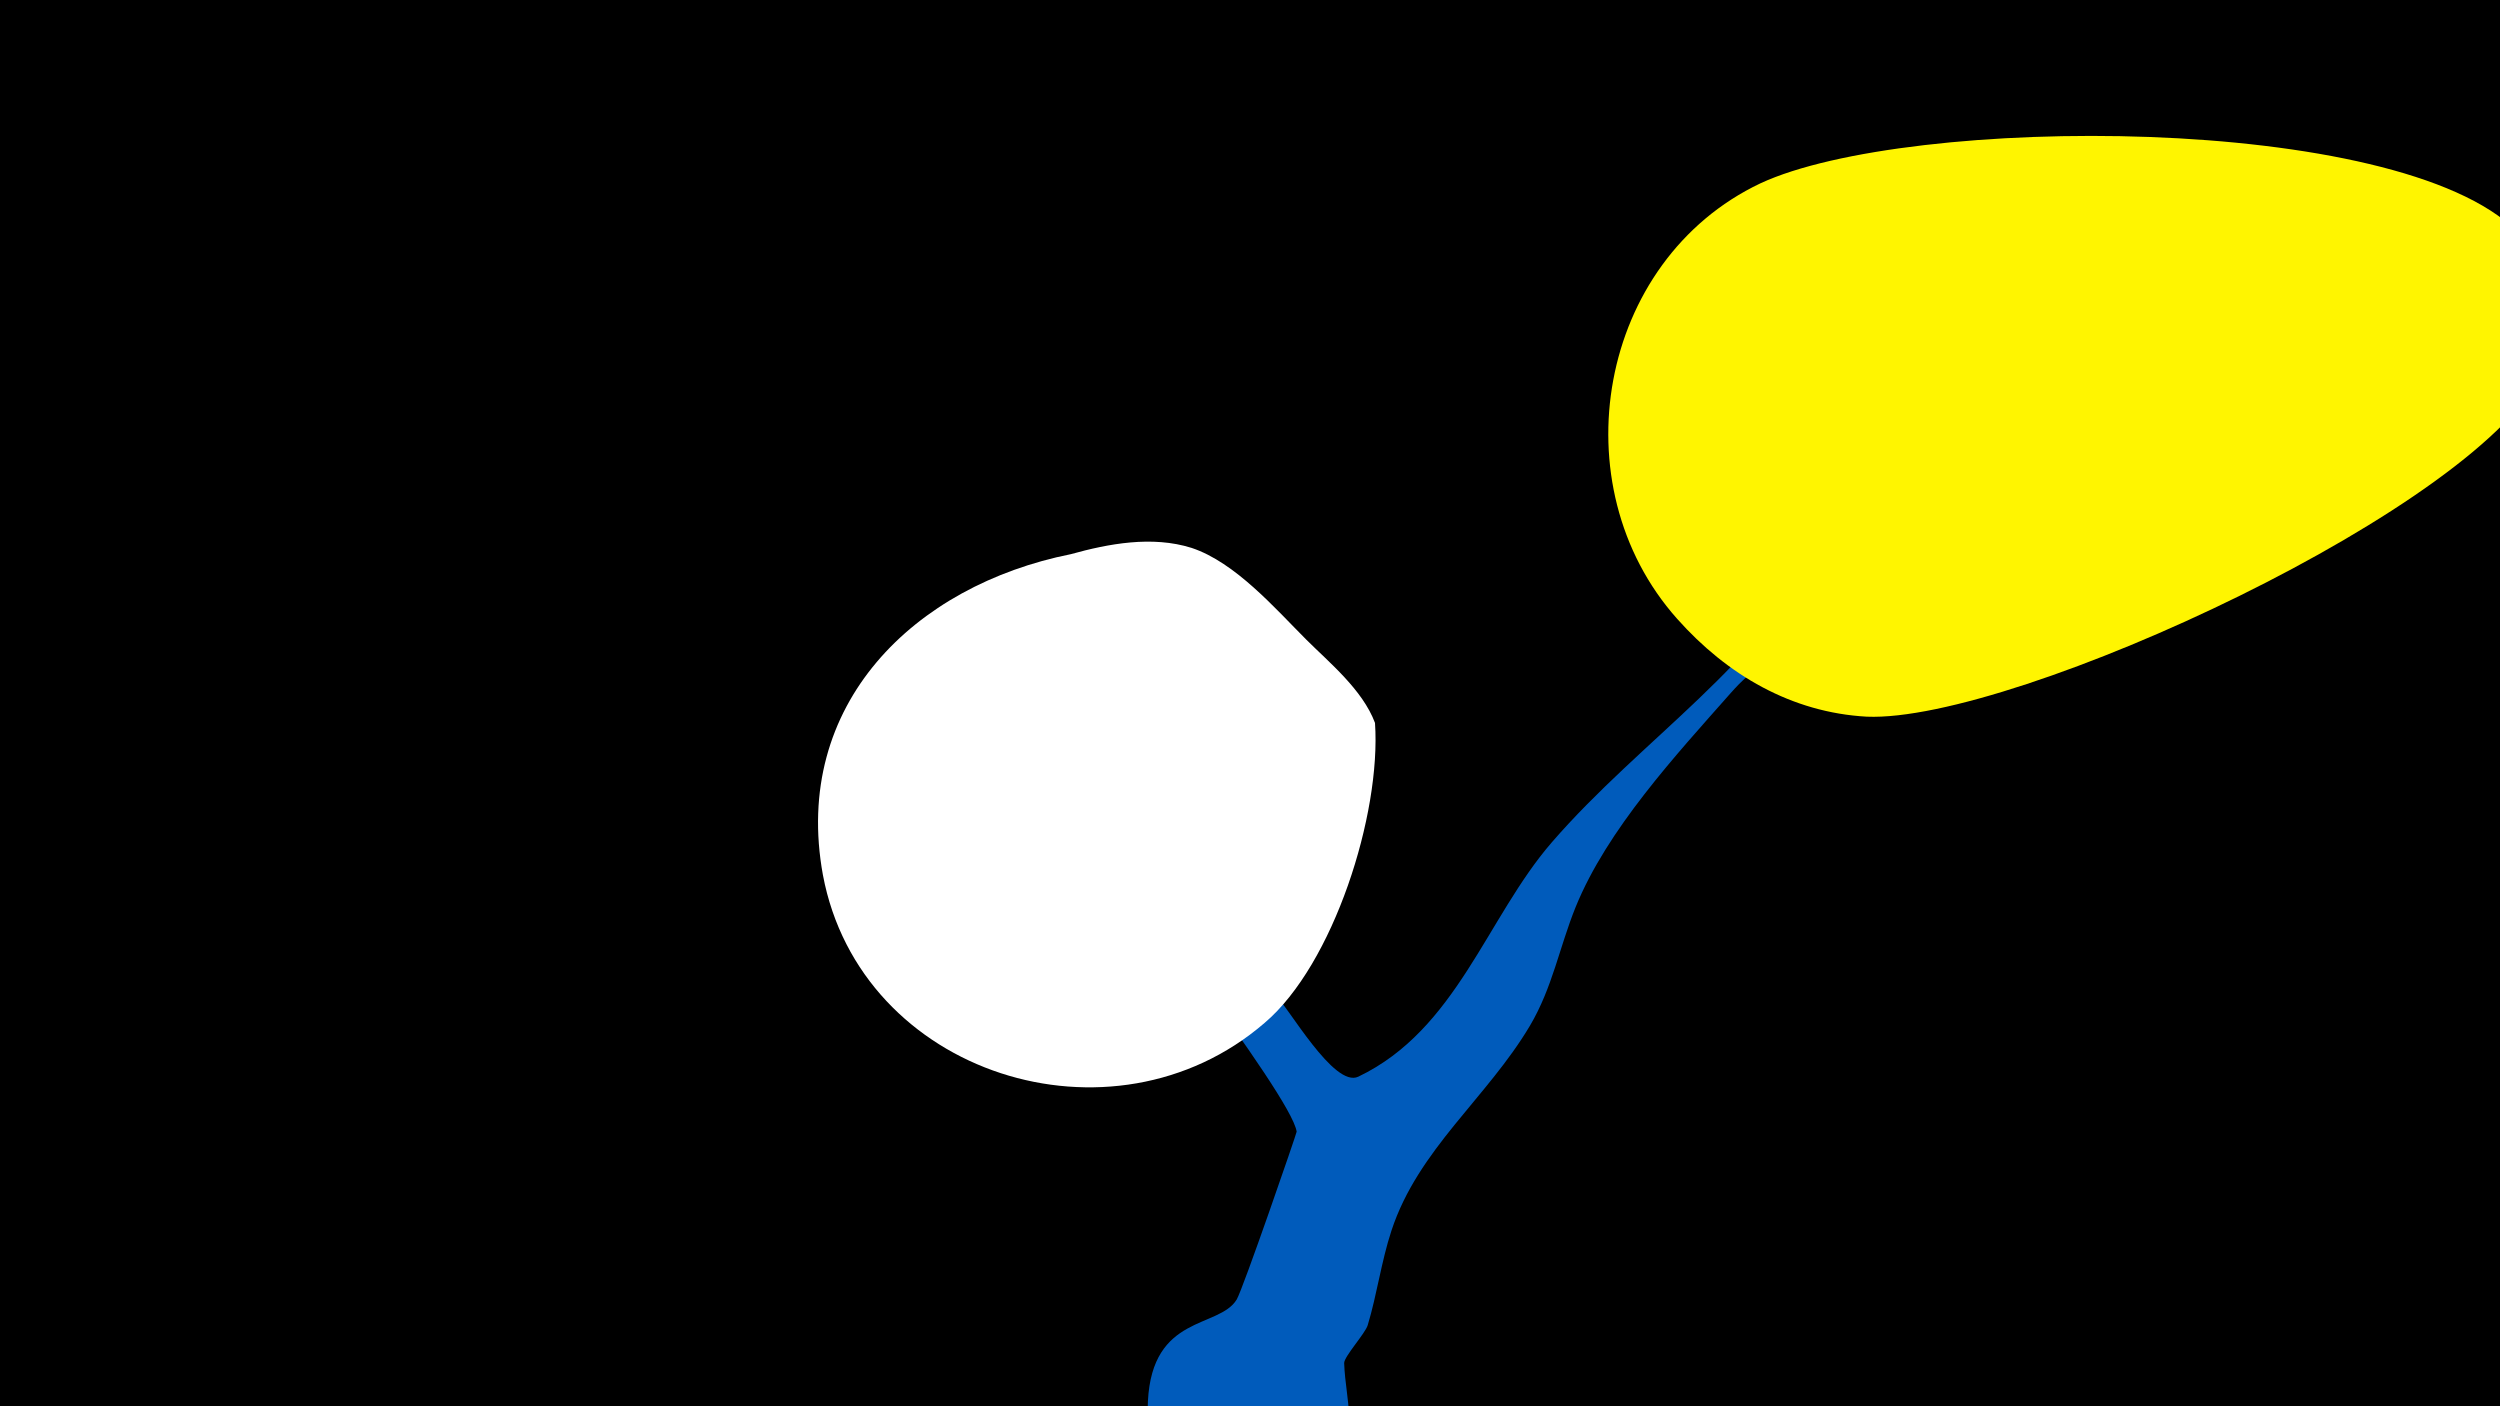 <svg width="1200" height="675" viewBox="-500 -500 1200 675" xmlns="http://www.w3.org/2000/svg"><path d="M-500-500h1200v675h-1200z" fill="#000"/><path d="M-1-145c0.8-5.6 9.2 6.8 12.5 11.5 29.5 42 63.6 72.6 99.1 108.9 8 8.2 29.7 47 41.4 41.4 47.2-22.6 61.5-76.2 92.8-112.4 43.3-50 101.5-85.7 131.4-145.9 16.4-33.1 22.6-102.2 40.1-118.9 12.3-11.7 33.4 0 32.6 16-1.6 32.6-23.1 103.9-48.5 125.1-23.1 19.2-49 28.6-69.6 51.9-26.4 29.9-59.3 65.4-74.5 102.8-7.8 19.3-11.1 38.6-21.9 56.9-20.6 34.7-53.7 59.4-66.5 98.4-4.9 14.9-6.9 30.5-11.4 45.4-1.2 4-11.4 15.1-11.3 18.2 0.7 19 7.4 32.3-5.8 50-28.2 38.1-90.8 15.7-88.4-31.7 2.1-41.8 34-34.8 42.6-48.8 2.9-4.7 28.9-80.1 28.8-80.6-2.7-18.1-91.4-130-107.7-159.4-2.2-4-16.7-22.3-15.7-28.8z"  fill="#005bbb" /><path d="M708-389c-57-57-292-56-363-23-78 37-97 145-40 209 24 27 55 45 91 47 71 3 298-102 325-167 10-24 2-47-13-66z"  fill="#fff500" /><path d="M160-153c-6-16-22-29-33-40-15-15-34-37-55-44-19-6-40-2-58 3-75 15-134 72-119 154 18 96 139 134 212 71 33-28 56-100 53-144z"  fill="#fff" /></svg>